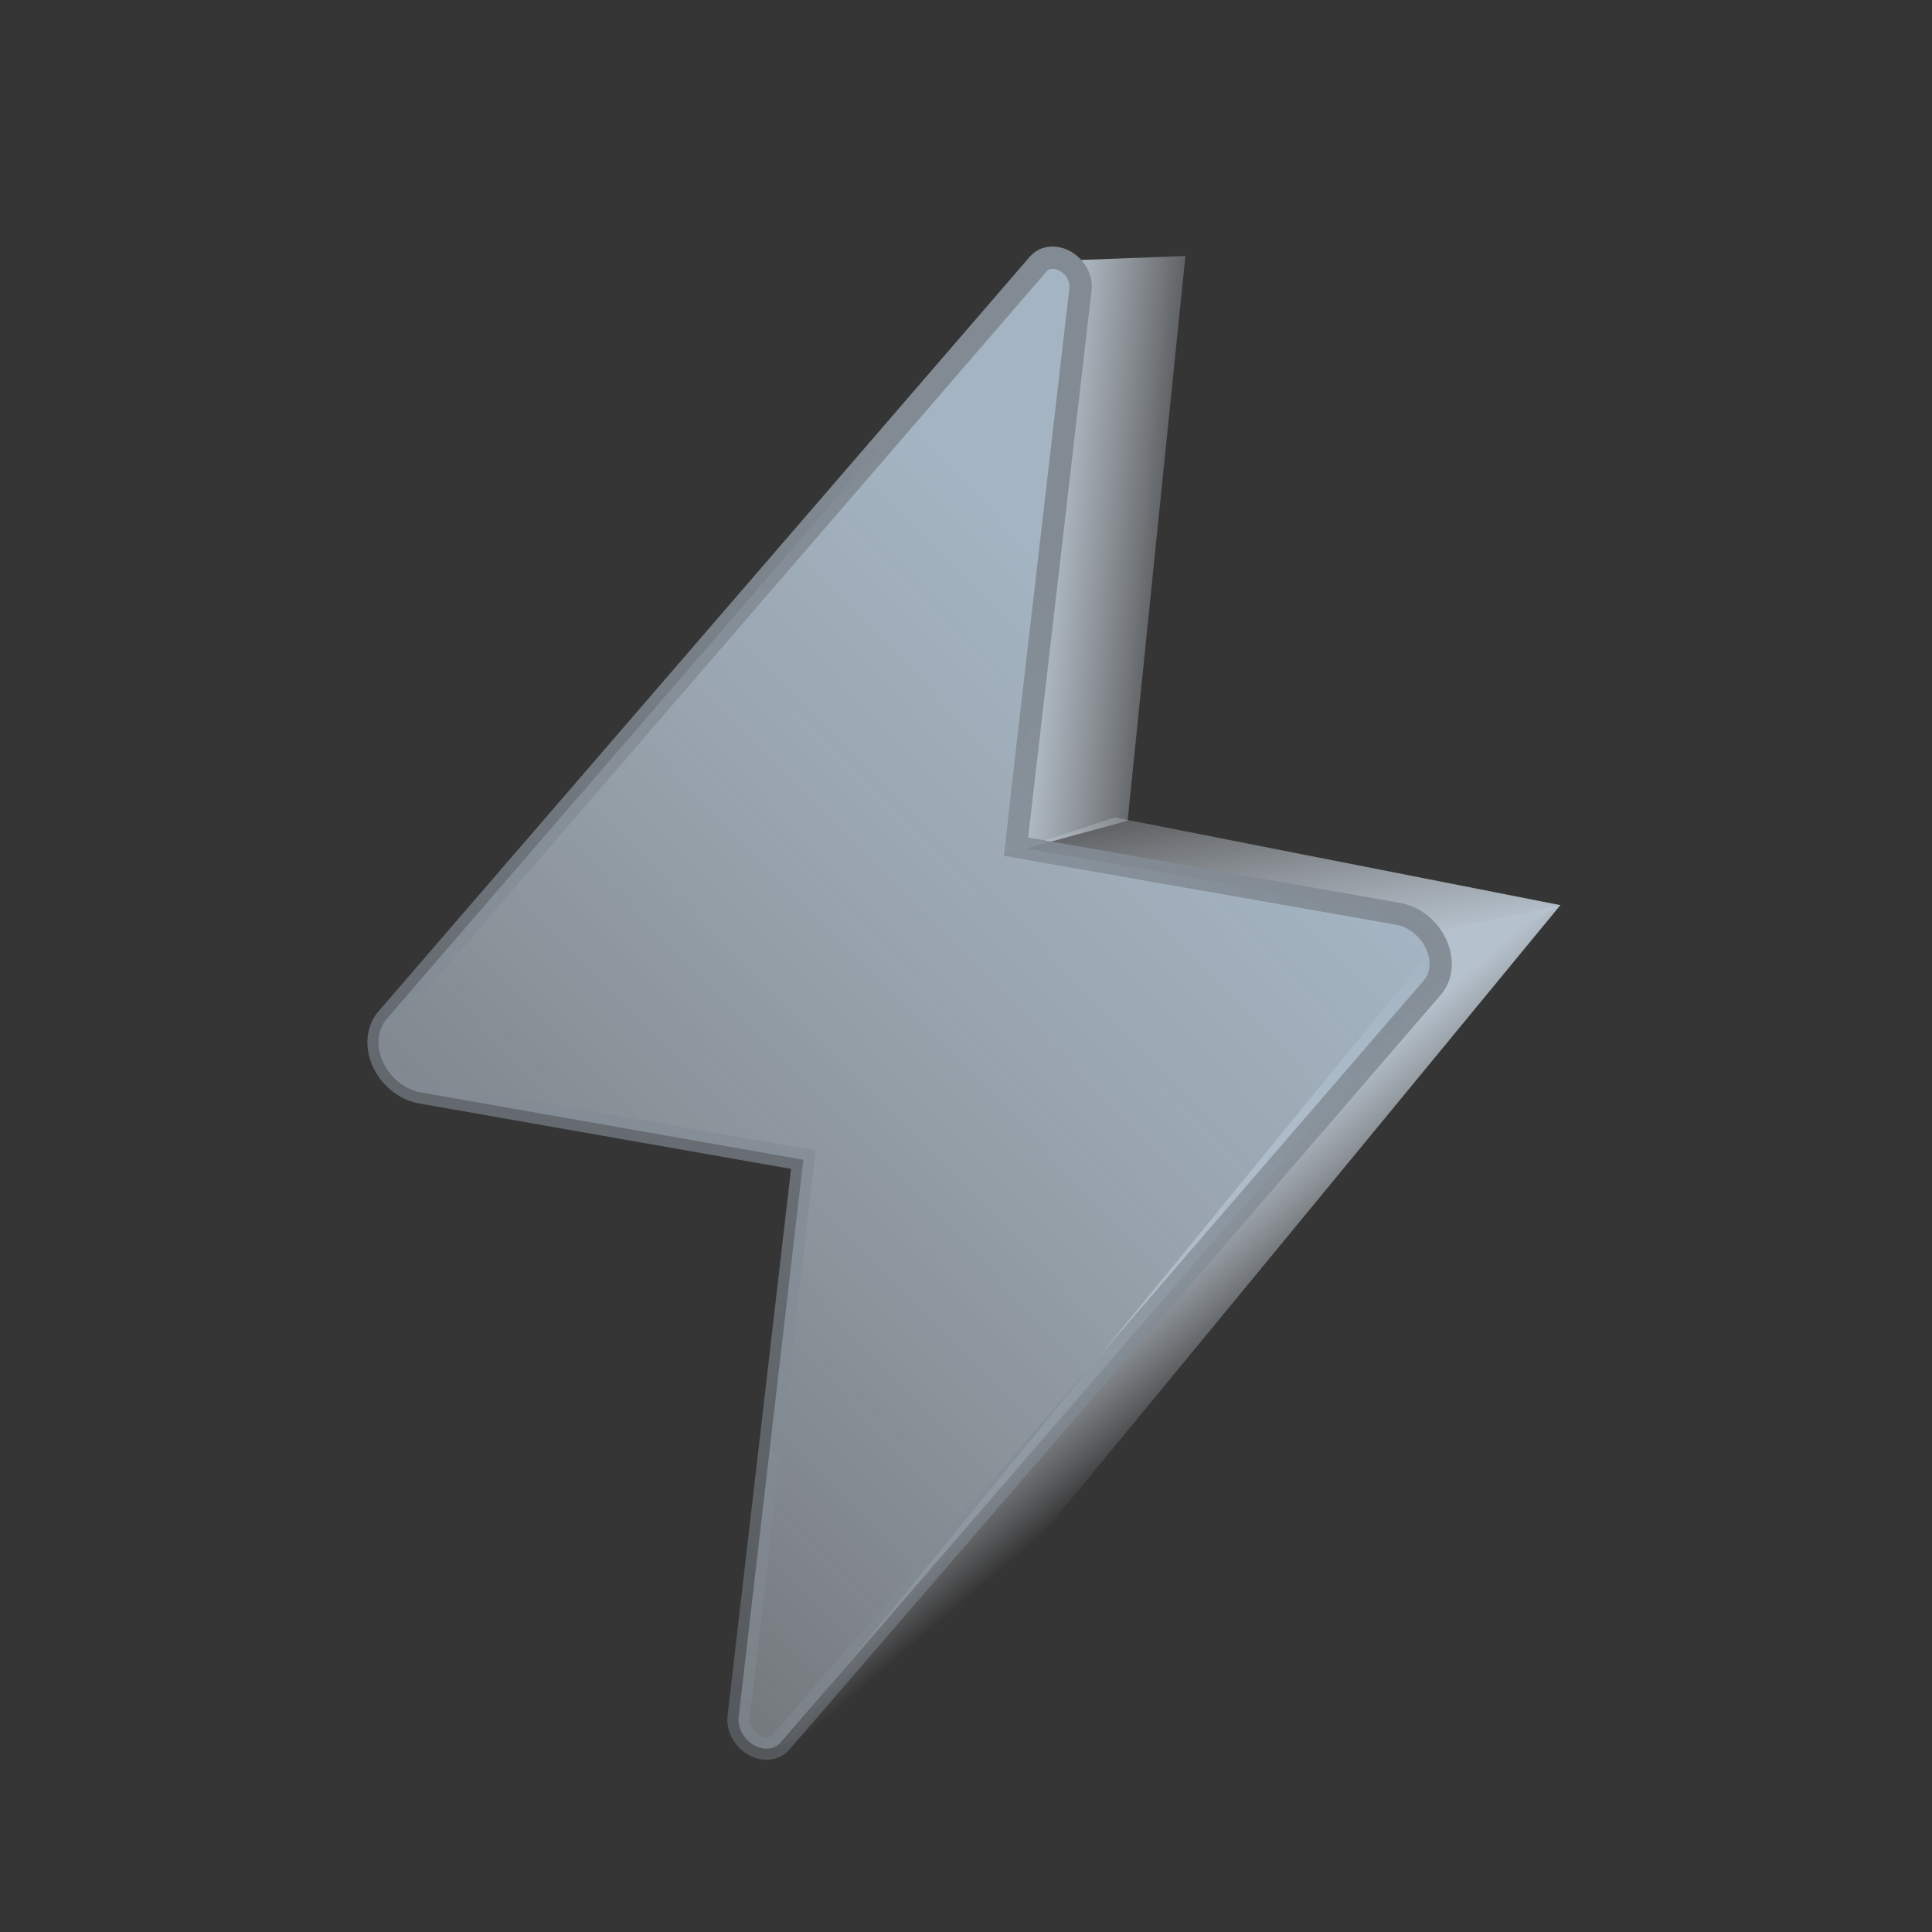 <svg width="26" height="26" viewBox="0 0 26 26" fill="none" xmlns="http://www.w3.org/2000/svg">
<rect x="0" y="0" width="26" height="26" fill="#333333" stroke="none"/>
<rect width="26" height="26" fill="#F8F8F8" fill-opacity="0.01"/>
<path d="M15.953 3.445L14.5 3.5L13.5 11.5L15.175 11.046L15.953 3.445Z" fill="url(#paint0_linear_3481_1098)"/>
<path d="M15 11L13.5 11.5L19 12.5L19.5 13L21 12.181L15 11Z" fill="url(#paint1_linear_3481_1098)"/>
<path d="M10.5 23.5L19.5 12.5L21 12.18L12.5 22.5L10.5 23.5Z" fill="url(#paint2_linear_3481_1098)"/>
<path d="M18.816 12.298L18.816 12.298L13.671 11.393L14.541 3.891L14.542 3.89C14.549 3.822 14.534 3.749 14.498 3.681C14.461 3.614 14.407 3.557 14.342 3.519C14.278 3.481 14.207 3.463 14.14 3.469C14.073 3.475 14.014 3.504 13.973 3.552L13.972 3.553L5.204 13.712L5.204 13.712C5.142 13.784 5.104 13.878 5.096 13.981C5.087 14.085 5.108 14.194 5.157 14.297C5.205 14.401 5.278 14.493 5.368 14.565C5.458 14.636 5.561 14.684 5.665 14.702L5.666 14.702L10.811 15.607L9.94 23.109L9.94 23.11C9.932 23.178 9.948 23.251 9.984 23.319C10.02 23.386 10.075 23.443 10.139 23.481C10.204 23.519 10.275 23.537 10.342 23.531C10.408 23.525 10.467 23.496 10.509 23.448L10.509 23.448L19.278 13.288L19.278 13.288C19.34 13.216 19.378 13.122 19.386 13.019C19.395 12.915 19.373 12.806 19.325 12.703C19.277 12.599 19.204 12.507 19.114 12.435C19.024 12.364 18.921 12.316 18.816 12.298Z" fill="url(#paint3_linear_3481_1098)" stroke="url(#paint4_linear_3481_1098)" stroke-width="0.3"/>
<defs>
<linearGradient id="paint0_linear_3481_1098" x1="14" y1="7.5" x2="16.176" y2="7.691" gradientUnits="userSpaceOnUse">
<stop stop-color="#B5C1CC"/>
<stop offset="1" stop-color="#DEE5EC" stop-opacity="0"/>
</linearGradient>
<linearGradient id="paint1_linear_3481_1098" x1="17" y1="13" x2="16.5" y2="10" gradientUnits="userSpaceOnUse">
<stop stop-color="#B5C1CC"/>
<stop offset="1" stop-color="#DEE5EC" stop-opacity="0"/>
</linearGradient>
<linearGradient id="paint2_linear_3481_1098" x1="17.5" y1="15" x2="18.971" y2="16.728" gradientUnits="userSpaceOnUse">
<stop stop-color="#B5C1CC"/>
<stop offset="0.908" stop-color="#DEE5EC" stop-opacity="0"/>
</linearGradient>
<linearGradient id="paint3_linear_3481_1098" x1="16" y1="9.5" x2="5.908" y2="19.384" gradientUnits="userSpaceOnUse">
<stop stop-color="#A4B4C2"/>
<stop offset="1" stop-color="#CCD7E2" stop-opacity="0.41"/>
</linearGradient>
<linearGradient id="paint4_linear_3481_1098" x1="20.197" y1="11.242" x2="11.666" y2="24.759" gradientUnits="userSpaceOnUse">
<stop stop-color="#828B94"/>
<stop offset="1" stop-color="#828B94" stop-opacity="0.4"/>
</linearGradient>
</defs>
</svg>
